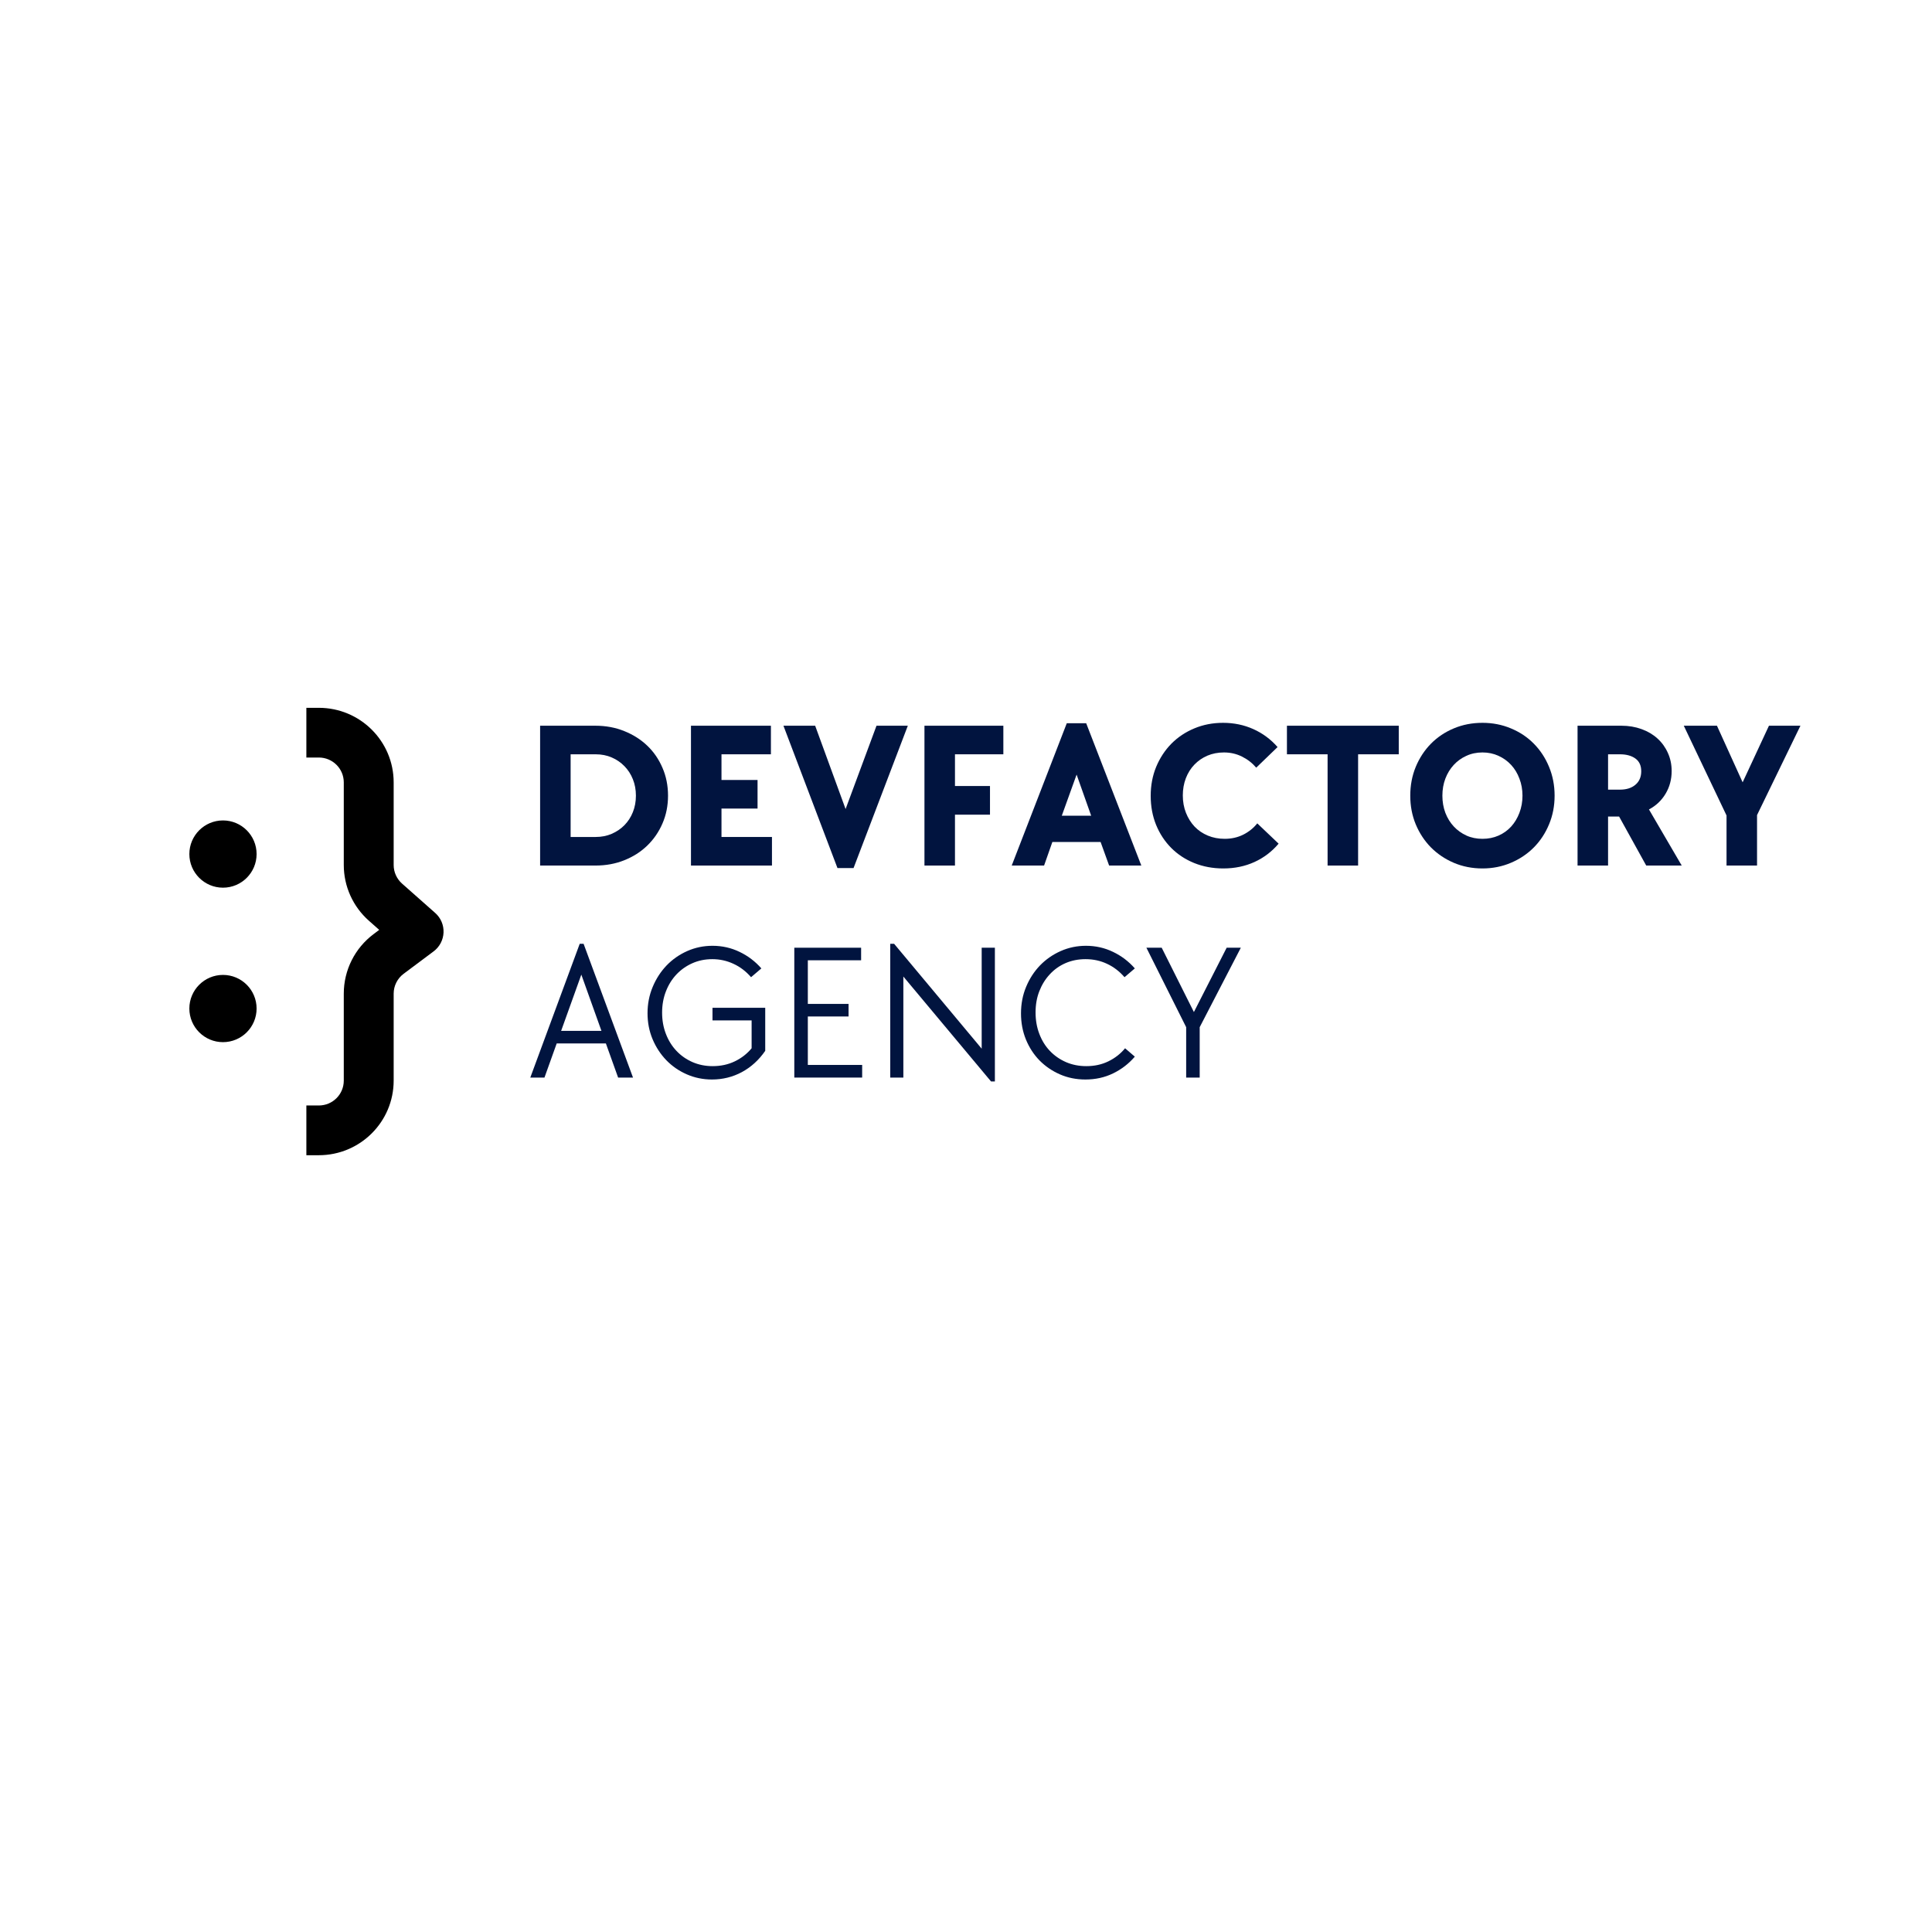 <svg xmlns="http://www.w3.org/2000/svg" xmlns:xlink="http://www.w3.org/1999/xlink" width="500" zoomAndPan="magnify" viewBox="0 0 375 375" height="500" preserveAspectRatio="xMidYMid meet" version="1.0"><defs><g/><clipPath id="d6f7779740"><path d="M 59 137.387 L 86.113 137.387 L 86.113 224.227 L 59 224.227 Z M 59 137.387 " clip-rule="nonzero"/></clipPath><clipPath id="6710167c8d"><path d="M 36.754 189.23 L 49.805 189.23 L 49.805 202.281 L 36.754 202.281 Z M 36.754 189.23 " clip-rule="nonzero"/></clipPath><clipPath id="a633504059"><path d="M 36.754 195.754 C 36.754 199.359 39.676 202.281 43.281 202.281 C 46.883 202.281 49.805 199.359 49.805 195.754 C 49.805 192.152 46.883 189.23 43.281 189.23 C 39.676 189.23 36.754 192.152 36.754 195.754 Z M 36.754 195.754 " clip-rule="nonzero"/></clipPath><clipPath id="10619eb196"><path d="M 36.754 159.246 L 49.805 159.246 L 49.805 172.297 L 36.754 172.297 Z M 36.754 159.246 " clip-rule="nonzero"/></clipPath><clipPath id="f94ce981c0"><path d="M 36.754 165.773 C 36.754 169.375 39.676 172.297 43.281 172.297 C 46.883 172.297 49.805 169.375 49.805 165.773 C 49.805 162.168 46.883 159.246 43.281 159.246 C 39.676 159.246 36.754 162.168 36.754 165.773 Z M 36.754 165.773 " clip-rule="nonzero"/></clipPath></defs><rect x="-37.5" width="450" fill="#ffffff" y="-37.5" height="450" fill-opacity="1"/><rect x="-37.5" width="450" fill="#ffffff" y="-37.5" height="450" fill-opacity="1"/><g clip-path="url(#d6f7779740)"><path fill="#000000" d="M 61.883 214.574 L 59.465 214.574 L 59.465 224.227 L 61.883 224.227 C 69.906 224.227 76.41 217.746 76.41 209.75 L 76.41 192.867 C 76.41 191.348 77.129 189.918 78.348 189.008 L 84.16 184.664 C 85.32 183.797 86.031 182.453 86.09 181.004 C 86.152 179.559 85.559 178.16 84.469 177.199 L 78.035 171.504 C 77.004 170.586 76.41 169.273 76.41 167.898 L 76.41 151.859 C 76.41 143.863 69.906 137.387 61.883 137.387 L 59.465 137.387 L 59.465 147.035 L 61.883 147.035 C 64.559 147.035 66.727 149.195 66.727 151.859 L 66.727 167.898 C 66.727 172.031 68.5 175.969 71.605 178.715 L 73.605 180.488 L 72.539 181.289 C 68.879 184.02 66.727 188.309 66.727 192.867 L 66.727 209.75 C 66.727 212.418 64.559 214.574 61.883 214.574 Z M 61.883 214.574 " fill-opacity="1" fill-rule="evenodd"/></g><g clip-path="url(#6710167c8d)"><g clip-path="url(#a633504059)"><path fill="#000000" d="M 36.754 202.281 L 36.754 189.23 L 49.805 189.23 L 49.805 202.281 Z M 36.754 202.281 " fill-opacity="1" fill-rule="nonzero"/></g></g><g clip-path="url(#10619eb196)"><g clip-path="url(#f94ce981c0)"><path fill="#000000" d="M 36.754 172.297 L 36.754 159.246 L 49.805 159.246 L 49.805 172.297 Z M 36.754 172.297 " fill-opacity="1" fill-rule="nonzero"/></g></g><g fill="#01143f" fill-opacity="1"><g transform="translate(101.805, 168.003)"><g><path d="M 3.031 -27.141 L 13.766 -27.141 C 15.797 -27.141 17.664 -26.789 19.375 -26.094 C 21.094 -25.406 22.578 -24.461 23.828 -23.266 C 25.086 -22.066 26.07 -20.633 26.781 -18.969 C 27.5 -17.312 27.859 -15.508 27.859 -13.562 C 27.859 -11.625 27.5 -9.828 26.781 -8.172 C 26.07 -6.523 25.086 -5.094 23.828 -3.875 C 22.578 -2.664 21.094 -1.719 19.375 -1.031 C 17.664 -0.344 15.797 0 13.766 0 L 3.031 0 Z M 13.812 -5.547 C 14.945 -5.547 15.984 -5.75 16.922 -6.156 C 17.867 -6.562 18.691 -7.117 19.391 -7.828 C 20.098 -8.547 20.645 -9.391 21.031 -10.359 C 21.426 -11.336 21.625 -12.406 21.625 -13.562 C 21.625 -14.727 21.426 -15.797 21.031 -16.766 C 20.645 -17.734 20.098 -18.578 19.391 -19.297 C 18.691 -20.016 17.867 -20.578 16.922 -20.984 C 15.984 -21.391 14.945 -21.594 13.812 -21.594 L 8.953 -21.594 L 8.953 -5.547 Z M 13.812 -5.547 "/></g></g></g><g fill="#01143f" fill-opacity="1"><g transform="translate(131.087, 168.003)"><g><path d="M 3.031 -27.141 L 18.547 -27.141 L 18.547 -21.594 L 8.953 -21.594 L 8.953 -16.609 L 15.953 -16.609 L 15.953 -11.062 L 8.953 -11.062 L 8.953 -5.547 L 18.75 -5.547 L 18.75 0 L 3.031 0 Z M 3.031 -27.141 "/></g></g></g><g fill="#01143f" fill-opacity="1"><g transform="translate(151.863, 168.003)"><g><path d="M 0.203 -27.141 L 6.359 -27.141 L 12.266 -10.969 L 18.266 -27.141 L 24.344 -27.141 L 13.812 0.484 L 10.688 0.484 Z M 0.203 -27.141 "/></g></g></g><g fill="#01143f" fill-opacity="1"><g transform="translate(176.406, 168.003)"><g><path d="M 3.031 -27.141 L 18.344 -27.141 L 18.344 -21.594 L 8.953 -21.594 L 8.953 -15.438 L 15.75 -15.438 L 15.75 -9.875 L 8.953 -9.875 L 8.953 0 L 3.031 0 Z M 3.031 -27.141 "/></g></g></g><g fill="#01143f" fill-opacity="1"><g transform="translate(195.968, 168.003)"><g><path d="M 11.094 -27.625 L 14.859 -27.625 L 25.562 0 L 19.312 0 L 17.656 -4.578 L 8.297 -4.578 L 6.688 0 L 0.406 0 Z M 15.828 -9.672 L 13 -17.656 L 10.125 -9.672 Z M 15.828 -9.672 "/></g></g></g><g fill="#01143f" fill-opacity="1"><g transform="translate(221.928, 168.003)"><g><path d="M 15.516 0.562 C 13.484 0.562 11.602 0.211 9.875 -0.484 C 8.156 -1.18 6.664 -2.16 5.406 -3.422 C 4.156 -4.68 3.176 -6.172 2.469 -7.891 C 1.77 -9.617 1.422 -11.5 1.422 -13.531 C 1.422 -15.551 1.773 -17.426 2.484 -19.156 C 3.203 -20.883 4.188 -22.383 5.438 -23.656 C 6.695 -24.926 8.18 -25.914 9.891 -26.625 C 11.609 -27.344 13.469 -27.703 15.469 -27.703 C 17.57 -27.703 19.531 -27.297 21.344 -26.484 C 23.156 -25.672 24.723 -24.508 26.047 -23 L 21.906 -19 C 21.125 -19.914 20.195 -20.633 19.125 -21.156 C 18.062 -21.688 16.898 -21.953 15.641 -21.953 C 14.473 -21.953 13.398 -21.742 12.422 -21.328 C 11.453 -20.91 10.609 -20.328 9.891 -19.578 C 9.18 -18.836 8.629 -17.953 8.234 -16.922 C 7.848 -15.898 7.656 -14.797 7.656 -13.609 C 7.656 -12.391 7.859 -11.266 8.266 -10.234 C 8.672 -9.211 9.227 -8.32 9.938 -7.562 C 10.656 -6.812 11.516 -6.227 12.516 -5.812 C 13.516 -5.395 14.609 -5.188 15.797 -5.188 C 17.086 -5.188 18.273 -5.453 19.359 -5.984 C 20.441 -6.523 21.359 -7.258 22.109 -8.188 L 26.25 -4.25 C 24.945 -2.707 23.383 -1.52 21.562 -0.688 C 19.738 0.145 17.723 0.562 15.516 0.562 Z M 15.516 0.562 "/></g></g></g><g fill="#01143f" fill-opacity="1"><g transform="translate(248.982, 168.003)"><g><path d="M 8.703 -21.594 L 0.812 -21.594 L 0.812 -27.141 L 22.516 -27.141 L 22.516 -21.594 L 14.625 -21.594 L 14.625 0 L 8.703 0 Z M 8.703 -21.594 "/></g></g></g><g fill="#01143f" fill-opacity="1"><g transform="translate(272.31, 168.003)"><g><path d="M 15.438 0.562 C 13.438 0.562 11.582 0.195 9.875 -0.531 C 8.176 -1.258 6.695 -2.254 5.438 -3.516 C 4.188 -4.785 3.203 -6.281 2.484 -8 C 1.773 -9.719 1.422 -11.57 1.422 -13.562 C 1.422 -15.562 1.773 -17.426 2.484 -19.156 C 3.203 -20.883 4.188 -22.383 5.438 -23.656 C 6.695 -24.926 8.176 -25.914 9.875 -26.625 C 11.582 -27.344 13.438 -27.703 15.438 -27.703 C 17.406 -27.703 19.242 -27.344 20.953 -26.625 C 22.672 -25.914 24.156 -24.926 25.406 -23.656 C 26.664 -22.383 27.648 -20.883 28.359 -19.156 C 29.078 -17.426 29.438 -15.562 29.438 -13.562 C 29.438 -11.57 29.078 -9.719 28.359 -8 C 27.648 -6.281 26.664 -4.785 25.406 -3.516 C 24.156 -2.254 22.672 -1.258 20.953 -0.531 C 19.242 0.195 17.406 0.562 15.438 0.562 Z M 15.438 -5.188 C 16.562 -5.188 17.598 -5.395 18.547 -5.812 C 19.492 -6.227 20.312 -6.812 21 -7.562 C 21.688 -8.32 22.223 -9.211 22.609 -10.234 C 23.004 -11.266 23.203 -12.375 23.203 -13.562 C 23.203 -14.75 23.004 -15.852 22.609 -16.875 C 22.223 -17.906 21.688 -18.789 21 -19.531 C 20.312 -20.281 19.492 -20.867 18.547 -21.297 C 17.598 -21.734 16.562 -21.953 15.438 -21.953 C 14.301 -21.953 13.258 -21.734 12.312 -21.297 C 11.363 -20.867 10.547 -20.281 9.859 -19.531 C 9.172 -18.789 8.629 -17.906 8.234 -16.875 C 7.848 -15.852 7.656 -14.75 7.656 -13.562 C 7.656 -12.375 7.848 -11.266 8.234 -10.234 C 8.629 -9.211 9.172 -8.332 9.859 -7.594 C 10.547 -6.852 11.363 -6.266 12.312 -5.828 C 13.258 -5.398 14.301 -5.188 15.438 -5.188 Z M 15.438 -5.188 "/></g></g></g><g fill="#01143f" fill-opacity="1"><g transform="translate(303.171, 168.003)"><g><path d="M 3.031 -27.141 L 11.547 -27.141 C 12.953 -27.141 14.254 -26.922 15.453 -26.484 C 16.648 -26.055 17.68 -25.445 18.547 -24.656 C 19.41 -23.875 20.082 -22.941 20.562 -21.859 C 21.051 -20.785 21.297 -19.613 21.297 -18.344 C 21.297 -16.727 20.906 -15.266 20.125 -13.953 C 19.344 -12.641 18.266 -11.617 16.891 -10.891 L 23.25 0 L 16.359 0 L 11.094 -9.516 L 8.953 -9.516 L 8.953 0 L 3.031 0 Z M 11.266 -14.734 C 12.523 -14.734 13.523 -15.051 14.266 -15.688 C 15.016 -16.32 15.391 -17.195 15.391 -18.312 C 15.391 -19.414 15.008 -20.238 14.25 -20.781 C 13.5 -21.32 12.504 -21.594 11.266 -21.594 L 8.953 -21.594 L 8.953 -14.734 Z M 11.266 -14.734 "/></g></g></g><g fill="#01143f" fill-opacity="1"><g transform="translate(327.025, 168.003)"><g><path d="M 8.094 -9.719 L -0.203 -27.141 L 6.234 -27.141 L 11.219 -16.156 L 16.328 -27.141 L 22.438 -27.141 L 14.016 -9.797 L 14.016 0 L 8.094 0 Z M 8.094 -9.719 "/></g></g></g><g fill="#01143f" fill-opacity="1"><g transform="translate(101.805, 209.156)"><g><path d="M 10.719 -25.969 L 11.469 -25.969 L 21.062 0 L 18.172 0 L 15.797 -6.625 L 6.25 -6.625 L 3.875 0 L 1.125 0 Z M 14.938 -9.062 L 11.031 -19.984 L 7.109 -9.062 Z M 14.938 -9.062 "/></g></g></g><g fill="#01143f" fill-opacity="1"><g transform="translate(123.811, 209.156)"><g><path d="M 14.375 0.375 C 12.645 0.375 11.02 0.039 9.5 -0.625 C 7.977 -1.289 6.656 -2.203 5.531 -3.359 C 4.406 -4.523 3.516 -5.883 2.859 -7.438 C 2.203 -9 1.875 -10.68 1.875 -12.484 C 1.875 -14.297 2.207 -16 2.875 -17.594 C 3.539 -19.188 4.441 -20.578 5.578 -21.766 C 6.723 -22.953 8.062 -23.883 9.594 -24.562 C 11.125 -25.238 12.754 -25.578 14.484 -25.578 C 16.367 -25.578 18.125 -25.18 19.75 -24.391 C 21.383 -23.609 22.789 -22.539 23.969 -21.188 L 21.969 -19.484 C 20.988 -20.617 19.852 -21.484 18.562 -22.078 C 17.27 -22.68 15.898 -22.984 14.453 -22.984 C 13.047 -22.984 11.75 -22.719 10.562 -22.188 C 9.383 -21.664 8.359 -20.941 7.484 -20.016 C 6.609 -19.086 5.926 -17.988 5.438 -16.719 C 4.945 -15.457 4.703 -14.086 4.703 -12.609 C 4.703 -11.129 4.945 -9.754 5.438 -8.484 C 5.926 -7.211 6.609 -6.113 7.484 -5.188 C 8.359 -4.258 9.398 -3.531 10.609 -3 C 11.816 -2.477 13.117 -2.219 14.516 -2.219 C 16.098 -2.219 17.535 -2.531 18.828 -3.156 C 20.117 -3.781 21.203 -4.625 22.078 -5.688 L 22.078 -11.094 L 14.484 -11.094 L 14.484 -13.547 L 24.719 -13.547 L 24.719 -5.188 C 23.488 -3.406 21.977 -2.031 20.188 -1.062 C 18.395 -0.102 16.457 0.375 14.375 0.375 Z M 14.375 0.375 "/></g></g></g><g fill="#01143f" fill-opacity="1"><g transform="translate(150.783, 209.156)"><g><path d="M 3.391 -25.203 L 16.359 -25.203 L 16.359 -22.766 L 6.016 -22.766 L 6.016 -14.297 L 13.922 -14.297 L 13.922 -11.859 L 6.016 -11.859 L 6.016 -2.453 L 16.562 -2.453 L 16.562 0 L 3.391 0 Z M 3.391 -25.203 "/></g></g></g><g fill="#01143f" fill-opacity="1"><g transform="translate(169.403, 209.156)"><g><path d="M 5.938 -19.609 L 5.938 0 L 3.391 0 L 3.391 -25.969 L 4.141 -25.969 L 21.141 -5.609 L 21.141 -25.203 L 23.703 -25.203 L 23.703 0.75 L 22.953 0.75 Z M 5.938 -19.609 "/></g></g></g><g fill="#01143f" fill-opacity="1"><g transform="translate(196.3, 209.156)"><g><path d="M 14.375 0.375 C 12.594 0.375 10.941 0.039 9.422 -0.625 C 7.91 -1.289 6.594 -2.191 5.469 -3.328 C 4.352 -4.473 3.473 -5.828 2.828 -7.391 C 2.191 -8.961 1.875 -10.648 1.875 -12.453 C 1.875 -14.305 2.207 -16.031 2.875 -17.625 C 3.539 -19.219 4.441 -20.602 5.578 -21.781 C 6.723 -22.957 8.062 -23.883 9.594 -24.562 C 11.125 -25.238 12.754 -25.578 14.484 -25.578 C 16.367 -25.578 18.125 -25.18 19.75 -24.391 C 21.383 -23.609 22.789 -22.539 23.969 -21.188 L 21.969 -19.484 C 20.988 -20.617 19.859 -21.484 18.578 -22.078 C 17.305 -22.68 15.914 -22.984 14.406 -22.984 C 13 -22.984 11.707 -22.727 10.531 -22.219 C 9.352 -21.707 8.332 -20.984 7.469 -20.047 C 6.602 -19.117 5.926 -18.031 5.438 -16.781 C 4.945 -15.531 4.703 -14.148 4.703 -12.641 C 4.703 -11.141 4.945 -9.75 5.438 -8.469 C 5.926 -7.188 6.609 -6.086 7.484 -5.172 C 8.359 -4.254 9.398 -3.531 10.609 -3 C 11.816 -2.477 13.133 -2.219 14.562 -2.219 C 16.145 -2.219 17.57 -2.531 18.844 -3.156 C 20.125 -3.781 21.203 -4.625 22.078 -5.688 L 23.969 -4.062 C 22.789 -2.688 21.383 -1.602 19.75 -0.812 C 18.125 -0.02 16.332 0.375 14.375 0.375 Z M 14.375 0.375 "/></g></g></g><g fill="#01143f" fill-opacity="1"><g transform="translate(221.766, 209.156)"><g><path d="M 8.469 -9.781 L 0.75 -25.203 L 3.719 -25.203 L 9.969 -12.719 L 16.328 -25.203 L 19.078 -25.203 L 11.094 -9.781 L 11.094 0 L 8.469 0 Z M 8.469 -9.781 "/></g></g></g></svg>